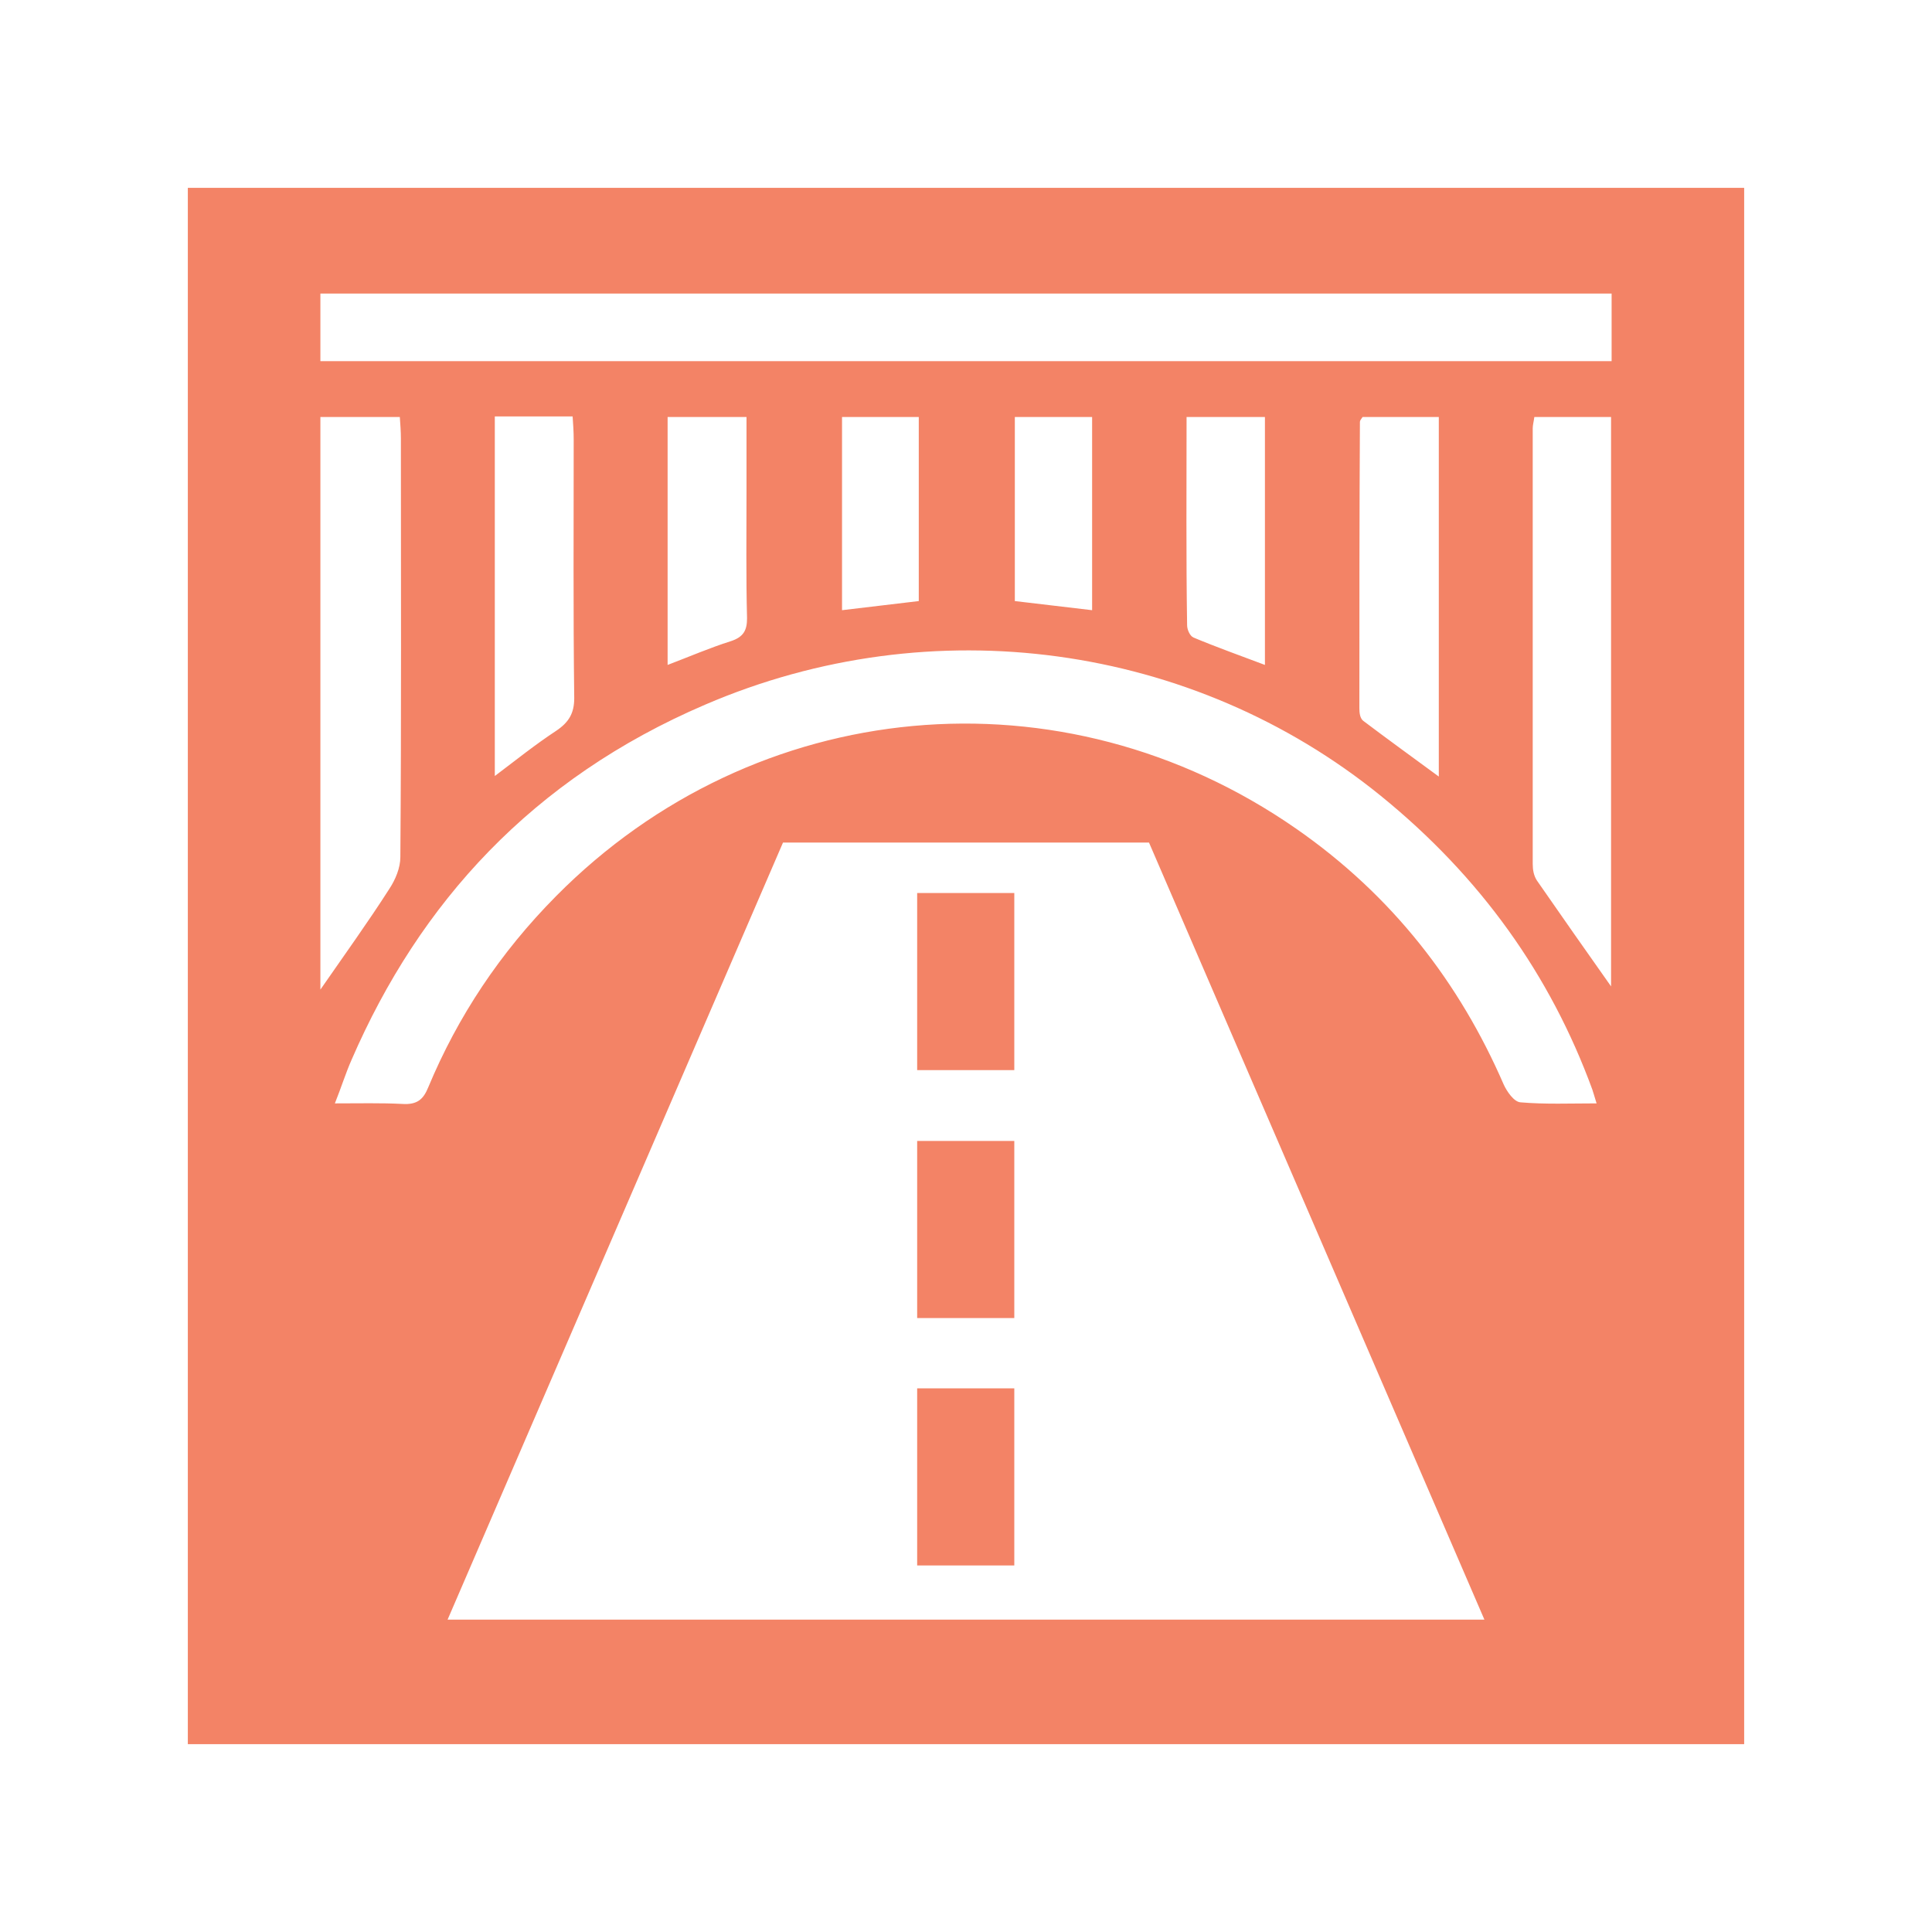 <?xml version="1.0" encoding="utf-8"?>
<!-- Generator: Adobe Illustrator 19.1.0, SVG Export Plug-In . SVG Version: 6.00 Build 0)  -->
<svg version="1.1" baseProfile="tiny" id="Layer_1" xmlns="http://www.w3.org/2000/svg" xmlns:xlink="http://www.w3.org/1999/xlink"
	 x="0px" y="0px" viewBox="0 0 360 360" xml:space="preserve">
<g>
	<rect x="170.9" y="166.4" fill="#F38366" width="18.1" height="33"/>
	<rect x="170.9" y="212.6" fill="#F38366" width="18.1" height="33"/>
	<rect x="170.9" y="258.7" fill="#F38366" width="18.1" height="33"/>
	<path fill="#F38366" d="M35,35v290h290V35H35z M83.4,301.8L145.9,157h68.2l62.5,144.8H83.4z M283.3,205.4c-1.2-0.1-2.5-2-3.1-3.3
		c-8.2-18.9-20.7-35.2-38.7-47.7c-43.6-30.3-100.8-24.9-137.9,12.6c-10.4,10.5-18.3,22.4-23.8,35.6c-0.9,2.2-2,3.3-4.9,3.1
		c-3.9-0.2-7.9-0.1-12.5-0.1c1.2-3,2-5.6,3.1-8.1c12.7-29.3,33.7-52.4,65.9-66.2c42.3-18.2,90.9-11.4,125.9,17
		c18.6,15.1,31.6,33.4,39.4,54.7c0.2,0.6,0.4,1.3,0.8,2.6C292.6,205.6,287.9,205.8,283.3,205.4z M59.7,184.4c0-35.7,0-70.9,0-106.7
		c5,0,9.6,0,14.8,0c0.1,1.4,0.2,2.7,0.2,4c0,26,0.1,52-0.1,78c0,2-0.9,4.2-2.1,6C68.6,171.8,64.2,177.9,59.7,184.4z M107,130.1
		c0,2.8-1,4.5-3.4,6.1c-3.8,2.5-7.3,5.3-11.4,8.4c0-22.6,0-44.7,0-67c4.8,0,9.3,0,14.5,0c0.1,1.4,0.2,2.9,0.2,4.3
		C106.9,98,106.8,114.1,107,130.1z M139.2,115.2c0,2.2-0.6,3.5-3.1,4.3c-3.8,1.2-7.5,2.8-11.7,4.4c0-15.5,0-30.8,0-46.2
		c5,0,9.6,0,14.7,0c0,4.8,0,9.4,0,13.9C139.1,99.5,139,107.4,139.2,115.2z M156.9,113.7c0-11.9,0-23.8,0-36c4.7,0,9.4,0,14.3,0
		c0,11.4,0,22.6,0,34.3C166.3,112.6,161.8,113.1,156.9,113.7z M189.1,112c0-11.4,0-22.7,0-34.3c4.8,0,9.5,0,14.4,0c0,12.1,0,24,0,36
		C198.6,113.1,194,112.6,189.1,112z M221.1,77.7c5.2,0,9.7,0,14.6,0c0,15.4,0,30.6,0,46.2c-4.5-1.7-9-3.3-13.3-5.1
		c-0.7-0.3-1.2-1.5-1.2-2.3C221,103.6,221.1,90.8,221.1,77.7z M253.3,132c0-17.8,0-35.6,0.1-53.4c0-0.2,0.2-0.5,0.5-0.9
		c4.6,0,9.2,0,14.2,0c0,22.2,0,44.3,0,67c-4.9-3.6-9.6-7-14.1-10.4C253.4,133.8,253.3,132.8,253.3,132z M300.2,183.8
		c-4.8-6.8-9.3-13.2-13.8-19.7c-0.6-0.9-0.8-2-0.8-3.1c0-27.1,0-54.1,0-81.2c0-0.6,0.2-1.3,0.3-2.1c4.8,0,9.3,0,14.3,0
		C300.2,112.9,300.2,148.2,300.2,183.8z M300.3,67.3c-80.3,0-160.3,0-240.6,0c0-4.2,0-8.3,0-12.6c80.2,0,160.3,0,240.6,0
		C300.3,58.9,300.3,63.1,300.3,67.3z"/>
</g>
</svg>
